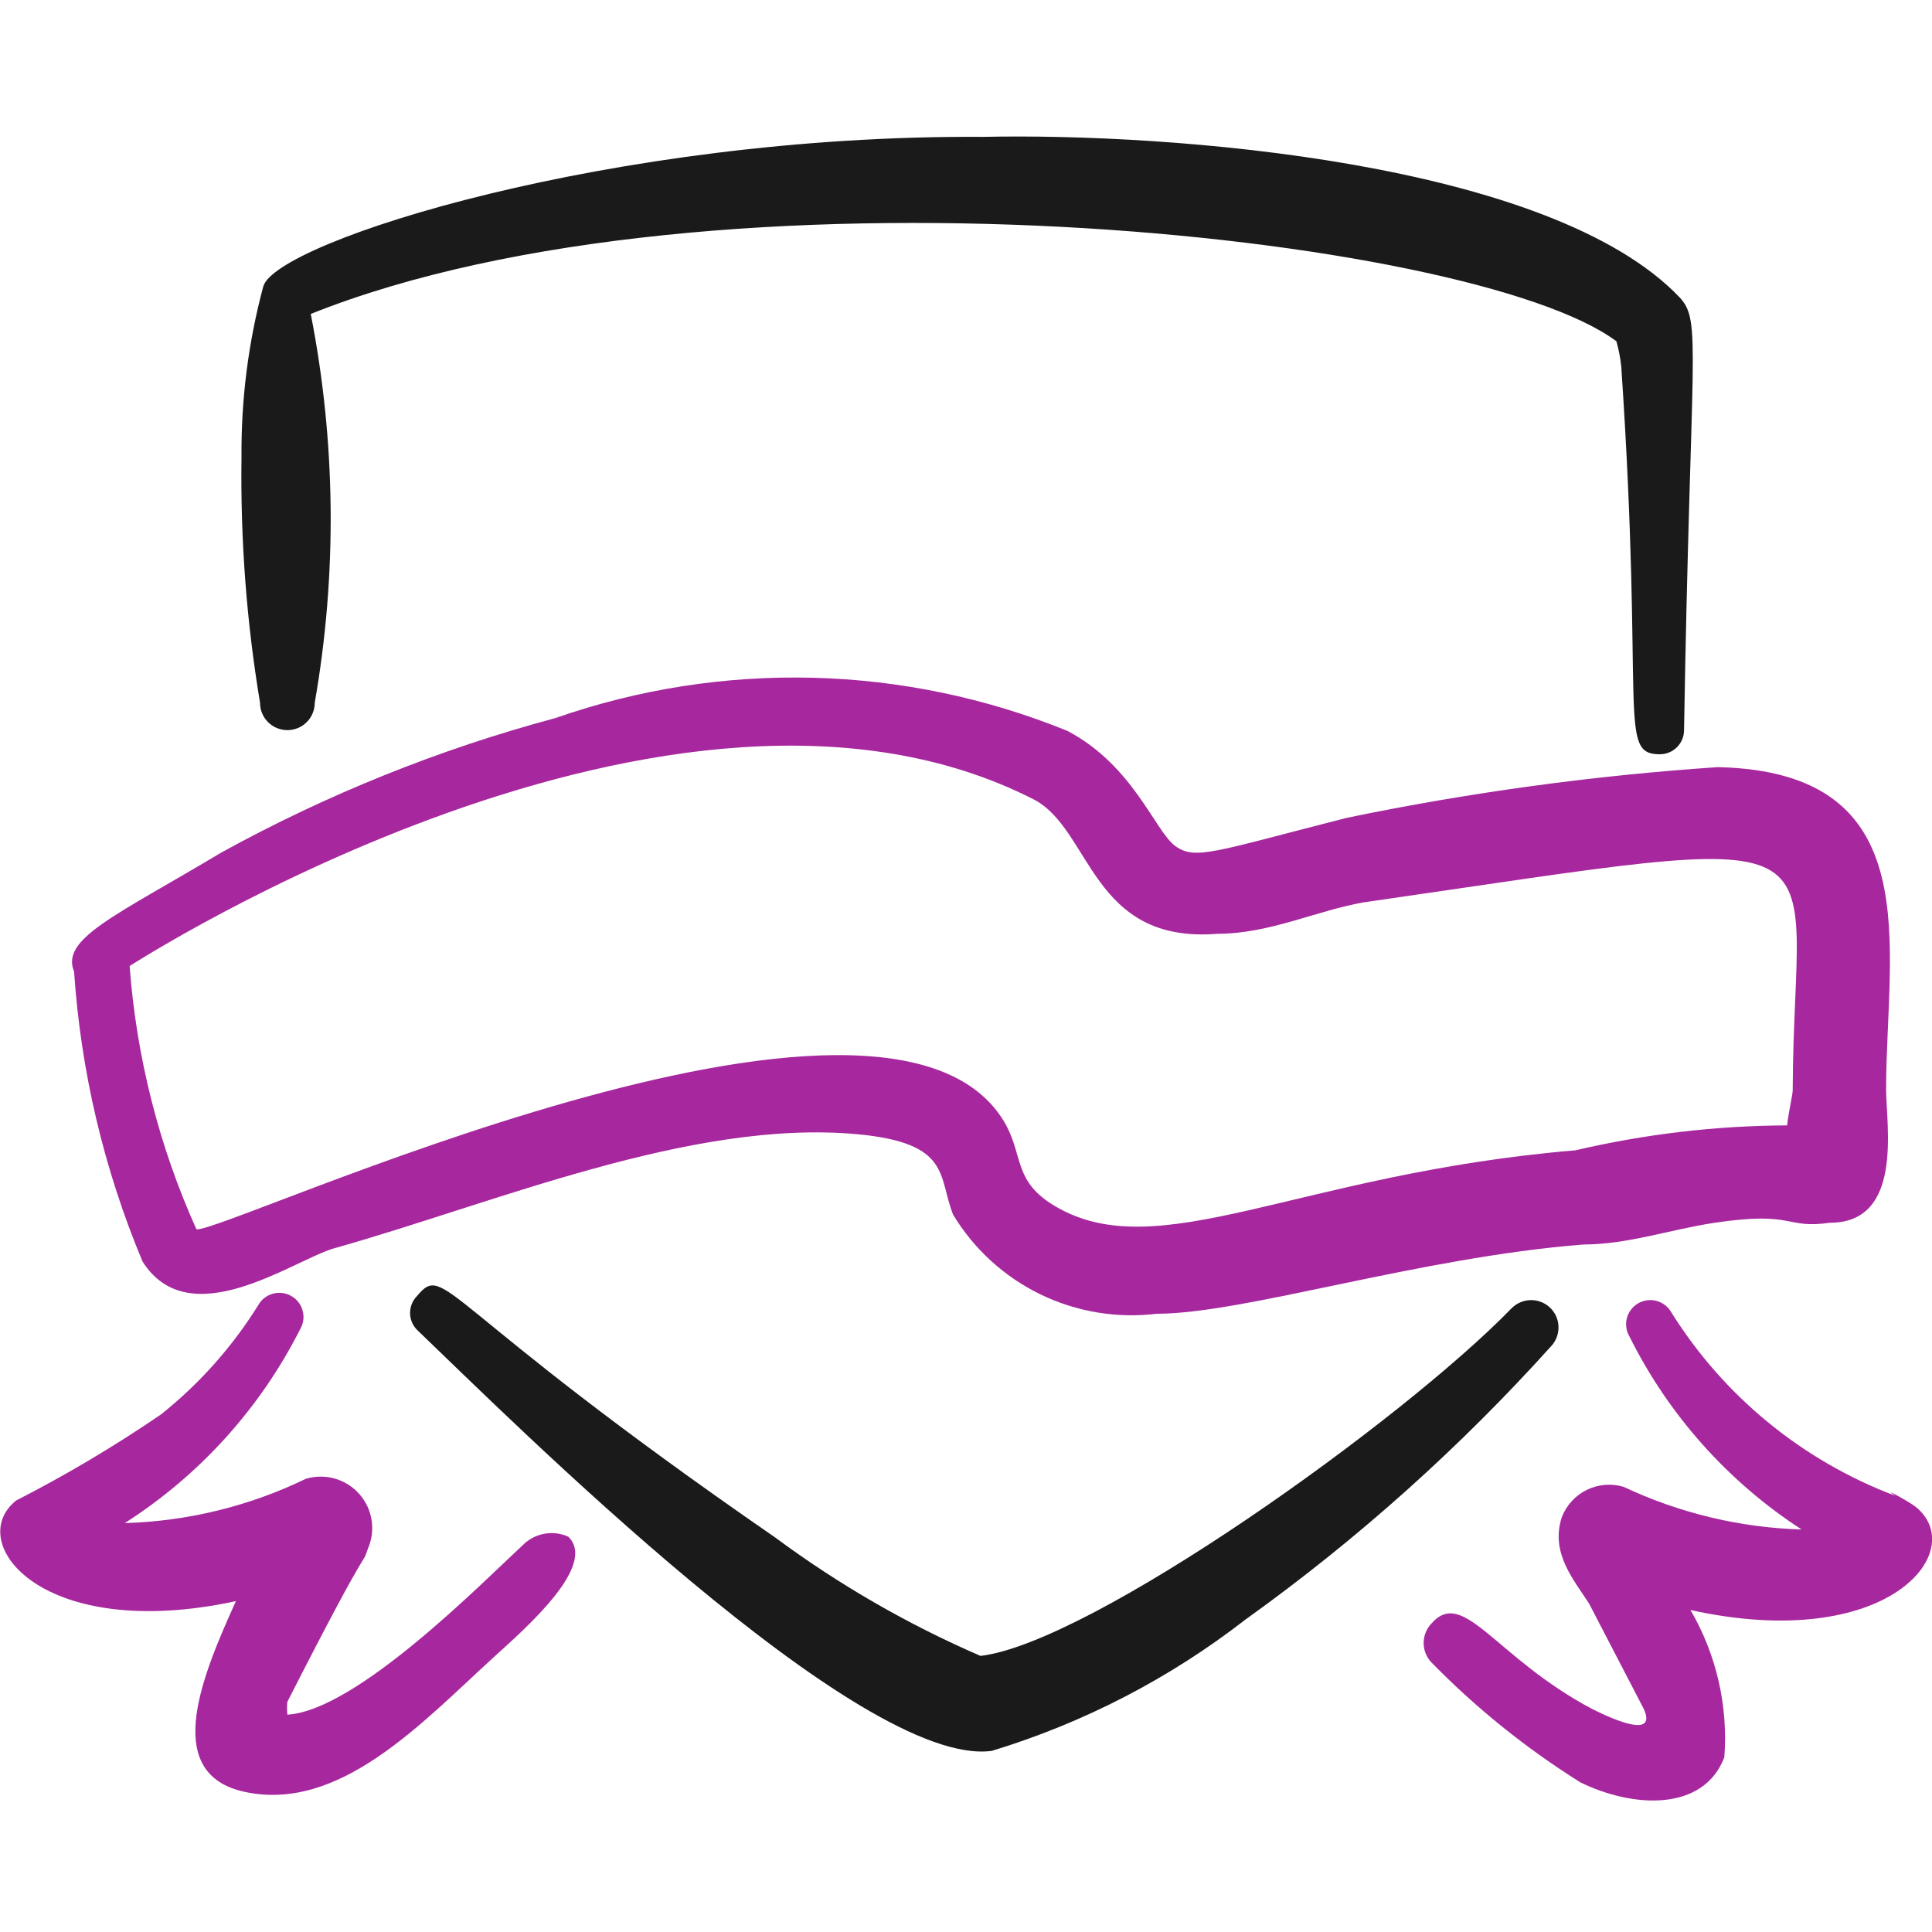 <svg width="32" height="32" viewBox="0 0 32 32" fill="none" xmlns="http://www.w3.org/2000/svg">
<g clip-path="url(#clip0_109_3472)">
<path fill-rule="evenodd" clip-rule="evenodd" d="M4.307 11.64C4.307 11.76 4.354 11.876 4.439 11.96C4.524 12.046 4.64 12.093 4.76 12.093C4.88 12.093 4.996 12.046 5.081 11.96C5.166 11.876 5.213 11.76 5.213 11.64C5.586 9.507 5.564 7.324 5.147 5.2C11.813 2.533 24.387 3.867 26.773 5.653C26.811 5.789 26.838 5.927 26.853 6.067C27.24 11.813 26.787 12.493 27.493 12.493C27.599 12.493 27.701 12.451 27.776 12.376C27.851 12.301 27.893 12.199 27.893 12.093C28 5.747 28.187 5.333 27.827 4.933C25.693 2.68 19.4 2.2 16.28 2.267C10.16 2.227 4.56 4 4.36 4.747C4.113 5.668 3.992 6.619 4 7.573C3.981 8.935 4.083 10.296 4.307 11.64Z" fill="#1A1A1A"/>
<path fill-rule="evenodd" clip-rule="evenodd" d="M25.707 22.28C25.782 22.191 25.82 22.076 25.813 21.959C25.806 21.842 25.754 21.733 25.668 21.653C25.581 21.574 25.468 21.531 25.351 21.534C25.234 21.536 25.123 21.584 25.04 21.666C23.213 23.547 18.067 27.213 16.24 27.427C15.035 26.905 13.895 26.248 12.84 25.466C7.24 21.6 7.387 20.893 6.907 21.466C6.833 21.541 6.792 21.642 6.792 21.747C6.792 21.851 6.833 21.952 6.907 22.026C8.507 23.56 14.253 29.293 16.427 29C17.948 28.537 19.371 27.801 20.627 26.826C22.48 25.499 24.183 23.975 25.707 22.28Z" fill="#1A1A1A"/>
<path fill-rule="evenodd" clip-rule="evenodd" d="M2.36 20.893C3.133 22.12 4.827 20.893 5.52 20.68C8.187 19.933 11.44 18.533 14.2 18.786C15.76 18.933 15.533 19.48 15.787 20.12C16.131 20.689 16.633 21.147 17.231 21.438C17.83 21.729 18.5 21.84 19.16 21.76C20.6 21.76 23.507 20.826 26.227 20.613C26.96 20.613 27.68 20.36 28.4 20.253C29.733 20.053 29.56 20.36 30.307 20.253C31.533 20.253 31.24 18.64 31.24 18.04C31.24 15.693 31.973 12.786 28.453 12.706C26.388 12.845 24.334 13.126 22.307 13.546C20.107 14.106 19.8 14.253 19.467 14.013C19.133 13.773 18.773 12.68 17.68 12.106C14.974 11.005 11.958 10.93 9.2 11.893C7.273 12.41 5.415 13.158 3.667 14.12C1.907 15.173 1 15.546 1.227 16.093C1.338 17.745 1.721 19.366 2.36 20.893ZM17.12 13.24C18.08 13.733 18.067 15.64 20.173 15.466C21.027 15.466 21.813 15.08 22.587 14.946C30.907 13.746 29.707 13.613 29.693 18.053C29.693 18.133 29.627 18.4 29.6 18.64C28.419 18.645 27.243 18.784 26.093 19.053C21.48 19.44 19.187 21 17.467 19.973C16.8 19.573 16.947 19.173 16.667 18.64C14.787 15.213 3.667 20.453 3.253 20.36C2.633 18.982 2.259 17.506 2.147 16C2.28 15.92 11.16 10.2 17.12 13.24Z" fill="#A7289E"/>
<path fill-rule="evenodd" clip-rule="evenodd" d="M8.693 25.56C7.987 26.213 5.907 28.333 4.76 28.4C4.752 28.329 4.752 28.258 4.76 28.187C6.213 25.333 5.973 26 6.093 25.653C6.159 25.504 6.18 25.339 6.155 25.178C6.13 25.017 6.059 24.867 5.951 24.745C5.843 24.623 5.702 24.535 5.546 24.49C5.389 24.445 5.223 24.447 5.067 24.493C4.13 24.947 3.107 25.197 2.067 25.227C3.306 24.435 4.31 23.325 4.973 22.013C5.026 21.921 5.041 21.812 5.013 21.71C4.986 21.607 4.919 21.52 4.827 21.467C4.735 21.414 4.625 21.399 4.523 21.427C4.42 21.454 4.333 21.521 4.28 21.613C3.85 22.305 3.304 22.919 2.667 23.427C1.898 23.953 1.096 24.429 0.267 24.853C-0.6 25.547 0.693 27.213 3.907 26.52C3.373 27.707 2.667 29.333 4 29.667C5.6 30.053 6.973 28.547 8.187 27.44C8.747 26.933 9.893 25.92 9.413 25.453C9.296 25.399 9.165 25.381 9.038 25.4C8.91 25.419 8.79 25.474 8.693 25.56Z" fill="#A7289E"/>
<path fill-rule="evenodd" clip-rule="evenodd" d="M31.733 24.96C31.613 24.867 31.147 24.613 31.387 24.773C29.852 24.193 28.549 23.125 27.68 21.733C27.654 21.688 27.619 21.648 27.577 21.616C27.535 21.584 27.488 21.561 27.437 21.547C27.386 21.533 27.333 21.53 27.281 21.537C27.229 21.544 27.179 21.561 27.133 21.587C27.088 21.613 27.048 21.648 27.016 21.69C26.984 21.731 26.96 21.779 26.947 21.83C26.933 21.881 26.93 21.933 26.937 21.985C26.943 22.038 26.96 22.088 26.987 22.133C27.635 23.436 28.62 24.541 29.84 25.333C28.82 25.303 27.817 25.062 26.893 24.627C26.69 24.566 26.471 24.584 26.28 24.678C26.09 24.772 25.942 24.935 25.867 25.133C25.68 25.72 26.053 26.147 26.32 26.56L27.227 28.307C27.44 28.787 26.773 28.507 26.373 28.307C24.76 27.453 24.24 26.28 23.707 26.893C23.625 26.98 23.58 27.095 23.58 27.213C23.58 27.332 23.625 27.447 23.707 27.533C24.448 28.291 25.276 28.957 26.173 29.52C27.04 29.947 28.213 30.013 28.56 29.107C28.625 28.256 28.43 27.405 28 26.667C31.267 27.387 32.627 25.693 31.733 24.96Z" fill="#A7289E"/>
</g>
<defs>
<clipPath id="clip0_109_3472">
<rect width="32" height="32" fill="white"/>
</clipPath>
</defs>
</svg>
